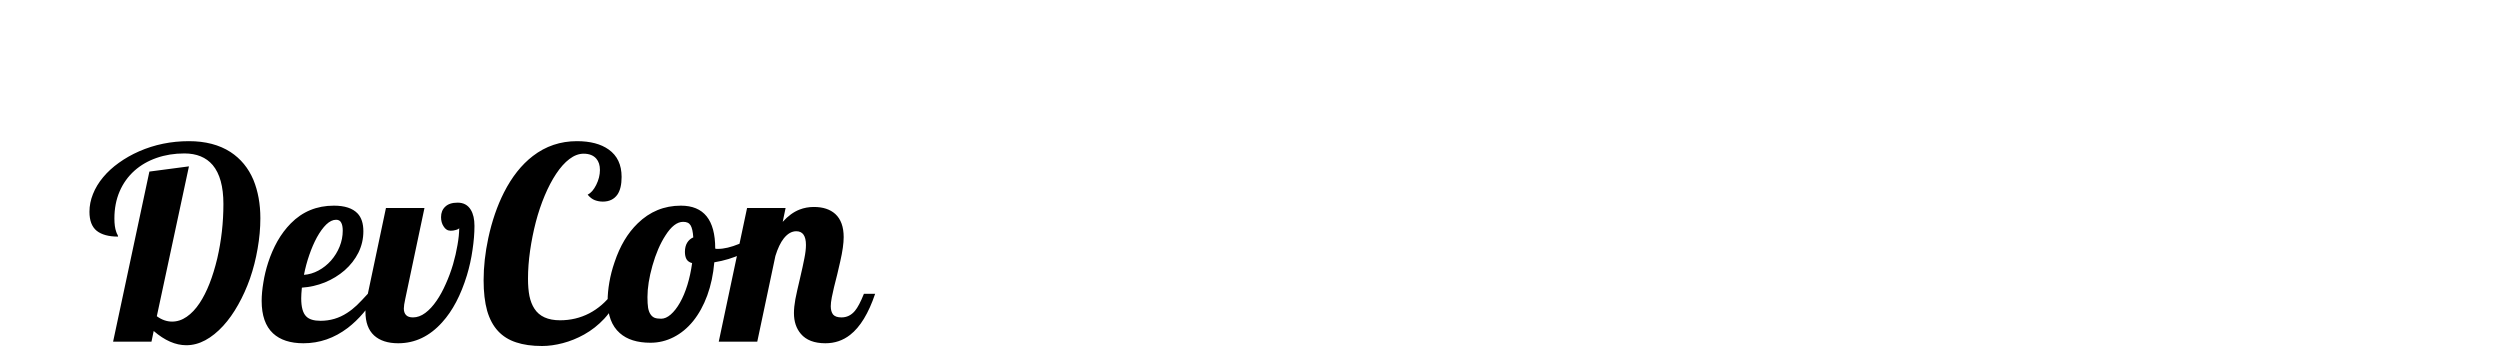 <svg width="187" height="27" viewBox="0 0 187 27" fill="none" xmlns="http://www.w3.org/2000/svg">
<path d="M13.938 25.823C13.13 25.823 12.316 25.468 11.496 24.758L11.33 25.559H8.459L11.174 12.834L14.133 12.444L11.73 23.654C12.095 23.922 12.476 24.055 12.873 24.055C13.257 24.055 13.622 23.934 13.967 23.694C14.318 23.453 14.641 23.111 14.934 22.668C15.474 21.854 15.913 20.741 16.252 19.328C16.558 18.007 16.711 16.649 16.711 15.256C16.711 13.954 16.444 12.984 15.91 12.346C15.415 11.767 14.709 11.477 13.791 11.477C13.049 11.477 12.359 11.588 11.721 11.809C11.083 12.03 10.529 12.349 10.06 12.766C9.579 13.196 9.208 13.713 8.947 14.319C8.687 14.924 8.557 15.598 8.557 16.34C8.557 16.757 8.602 17.089 8.693 17.336C8.719 17.421 8.752 17.496 8.791 17.561C8.817 17.606 8.83 17.652 8.83 17.698C8.133 17.698 7.603 17.554 7.238 17.268C6.874 16.975 6.691 16.5 6.691 15.842C6.691 15.393 6.779 14.95 6.955 14.514C7.131 14.071 7.385 13.651 7.717 13.254C8.042 12.864 8.433 12.505 8.889 12.18C9.351 11.848 9.855 11.561 10.402 11.321C11.561 10.813 12.805 10.559 14.133 10.559C15.363 10.559 16.398 10.829 17.238 11.369C18.006 11.871 18.579 12.567 18.957 13.459C19.302 14.306 19.475 15.259 19.475 16.321C19.475 17.069 19.406 17.828 19.27 18.596C19.139 19.364 18.951 20.106 18.703 20.823C18.456 21.526 18.16 22.183 17.814 22.795C17.476 23.401 17.102 23.928 16.691 24.377C16.268 24.839 15.822 25.198 15.354 25.451C14.891 25.699 14.419 25.823 13.938 25.823ZM22.697 25.676C21.714 25.676 20.956 25.429 20.422 24.934C19.855 24.407 19.572 23.596 19.572 22.502C19.572 22.092 19.615 21.636 19.699 21.135C19.777 20.634 19.898 20.132 20.061 19.631C20.243 19.071 20.474 18.541 20.754 18.039C21.04 17.538 21.372 17.095 21.75 16.711C22.622 15.826 23.697 15.383 24.973 15.383C25.787 15.383 26.379 15.578 26.75 15.969C27.037 16.275 27.18 16.718 27.18 17.297C27.18 17.863 27.056 18.397 26.809 18.899C26.561 19.393 26.219 19.833 25.783 20.217C25.347 20.595 24.852 20.897 24.299 21.125C23.745 21.347 23.172 21.477 22.58 21.516C22.547 21.854 22.531 22.121 22.531 22.317C22.531 22.968 22.655 23.417 22.902 23.664C23.117 23.886 23.475 23.996 23.977 23.996C24.699 23.996 25.36 23.801 25.959 23.41C26.213 23.248 26.457 23.056 26.691 22.834C26.926 22.606 27.199 22.32 27.512 21.975H28.195C27.564 23.043 26.838 23.892 26.018 24.524C25.009 25.292 23.902 25.676 22.697 25.676ZM22.736 20.559C23.107 20.533 23.469 20.425 23.82 20.237C24.172 20.048 24.484 19.8 24.758 19.494C25.031 19.182 25.246 18.834 25.402 18.45C25.559 18.059 25.637 17.662 25.637 17.258C25.637 16.991 25.598 16.789 25.52 16.653C25.448 16.509 25.321 16.438 25.139 16.438C24.898 16.438 24.654 16.555 24.406 16.789C24.165 17.024 23.931 17.346 23.703 17.756C23.495 18.14 23.306 18.576 23.137 19.065C22.967 19.553 22.834 20.051 22.736 20.559ZM29.787 25.676C29.012 25.676 28.41 25.481 27.98 25.09C27.551 24.693 27.336 24.104 27.336 23.323C27.336 22.997 27.369 22.675 27.434 22.356L28.869 15.559H31.75L30.314 22.356C30.243 22.675 30.207 22.916 30.207 23.078C30.207 23.287 30.262 23.45 30.373 23.567C30.484 23.684 30.656 23.742 30.891 23.742C31.203 23.742 31.509 23.632 31.809 23.41C32.108 23.189 32.391 22.883 32.658 22.492C32.906 22.134 33.133 21.718 33.342 21.242C33.557 20.767 33.739 20.276 33.889 19.768C34.032 19.273 34.143 18.791 34.221 18.323C34.305 17.847 34.348 17.427 34.348 17.063C34.322 17.121 34.227 17.17 34.065 17.209C33.96 17.242 33.843 17.258 33.713 17.258C33.485 17.258 33.306 17.147 33.176 16.926C33.052 16.737 32.99 16.509 32.99 16.242C32.99 15.917 33.094 15.656 33.303 15.461C33.511 15.259 33.82 15.158 34.23 15.158C34.673 15.158 35.002 15.338 35.217 15.696C35.399 15.995 35.49 16.395 35.49 16.897C35.49 17.45 35.441 18.049 35.344 18.694C35.253 19.338 35.113 19.973 34.924 20.598C34.468 22.082 33.853 23.251 33.078 24.104C32.141 25.152 31.044 25.676 29.787 25.676ZM40.549 25.881C39.794 25.881 39.146 25.79 38.605 25.608C38.065 25.432 37.616 25.152 37.258 24.768C36.893 24.377 36.62 23.869 36.438 23.244C36.262 22.613 36.174 21.851 36.174 20.959C36.174 19.95 36.291 18.899 36.525 17.805C36.799 16.535 37.19 15.399 37.697 14.397C38.29 13.231 39.009 12.323 39.855 11.672C40.819 10.93 41.919 10.559 43.156 10.559C44.152 10.559 44.943 10.767 45.529 11.184C46.174 11.64 46.496 12.323 46.496 13.235C46.496 13.807 46.392 14.247 46.184 14.553C45.936 14.905 45.572 15.08 45.09 15.08C44.888 15.08 44.69 15.044 44.494 14.973C44.305 14.901 44.126 14.765 43.957 14.563C44.074 14.504 44.188 14.413 44.299 14.289C44.41 14.159 44.507 14.009 44.592 13.84C44.781 13.463 44.875 13.088 44.875 12.717C44.875 12.359 44.784 12.076 44.602 11.867C44.387 11.62 44.071 11.496 43.654 11.496C43.296 11.496 42.941 11.63 42.59 11.897C42.245 12.157 41.913 12.528 41.594 13.01C41.288 13.472 41.005 14.013 40.744 14.631C40.484 15.25 40.262 15.907 40.08 16.604C39.898 17.307 39.755 18.023 39.65 18.752C39.546 19.481 39.494 20.178 39.494 20.842C39.494 21.337 39.53 21.77 39.602 22.141C39.68 22.512 39.803 22.828 39.973 23.088C40.344 23.668 40.985 23.957 41.897 23.957C42.678 23.957 43.404 23.785 44.074 23.44C44.745 23.088 45.318 22.593 45.793 21.955L46.252 22.16C45.998 22.798 45.647 23.358 45.197 23.84C44.755 24.315 44.253 24.709 43.693 25.022C43.179 25.308 42.648 25.523 42.102 25.666C41.555 25.809 41.037 25.881 40.549 25.881ZM48.654 25.637C47.665 25.637 46.9 25.396 46.359 24.914C45.754 24.381 45.451 23.57 45.451 22.483C45.451 22.073 45.493 21.62 45.578 21.125C45.663 20.624 45.793 20.119 45.969 19.612C46.372 18.401 46.949 17.434 47.697 16.711C48.602 15.826 49.68 15.383 50.93 15.383C52.642 15.383 53.498 16.448 53.498 18.576V18.596C53.537 18.609 53.57 18.616 53.596 18.616H53.713C54.156 18.616 54.68 18.492 55.285 18.244C55.819 18.023 56.324 17.746 56.799 17.414L56.975 17.961C56.584 18.371 56.079 18.72 55.461 19.006C54.849 19.293 54.172 19.498 53.43 19.621C53.352 20.526 53.176 21.353 52.902 22.102C52.629 22.844 52.277 23.482 51.848 24.016C51.425 24.537 50.94 24.937 50.393 25.217C49.846 25.497 49.266 25.637 48.654 25.637ZM49.455 23.84C49.69 23.84 49.927 23.736 50.168 23.528C50.415 23.313 50.647 23.017 50.861 22.639C51.076 22.261 51.262 21.819 51.418 21.311C51.574 20.803 51.691 20.259 51.77 19.68C51.574 19.628 51.434 19.53 51.35 19.387C51.272 19.244 51.232 19.061 51.232 18.84C51.232 18.567 51.288 18.339 51.398 18.157C51.509 17.974 51.662 17.841 51.857 17.756C51.831 17.333 51.763 17.03 51.652 16.848C51.594 16.757 51.519 16.692 51.428 16.653C51.343 16.613 51.232 16.594 51.096 16.594C50.647 16.594 50.207 16.933 49.777 17.61C49.38 18.222 49.055 18.977 48.801 19.875C48.553 20.754 48.43 21.535 48.43 22.219C48.43 22.551 48.446 22.821 48.478 23.029C48.518 23.238 48.579 23.401 48.664 23.518C48.742 23.635 48.843 23.72 48.967 23.772C49.09 23.817 49.253 23.84 49.455 23.84ZM61.74 25.676C60.913 25.676 60.301 25.442 59.904 24.973C59.559 24.569 59.387 24.052 59.387 23.42C59.387 23.121 59.422 22.772 59.494 22.375C59.572 21.978 59.686 21.467 59.836 20.842C59.986 20.204 60.096 19.696 60.168 19.319C60.246 18.934 60.285 18.602 60.285 18.323C60.285 17.639 60.044 17.297 59.562 17.297C59.224 17.297 58.911 17.476 58.625 17.834C58.384 18.14 58.176 18.576 58 19.143L56.643 25.559H53.762L55.881 15.559H58.762L58.547 16.594C58.938 16.158 59.357 15.852 59.807 15.676C60.139 15.546 60.497 15.481 60.881 15.481C61.558 15.481 62.092 15.656 62.482 16.008C62.899 16.392 63.107 16.968 63.107 17.737C63.107 18.199 63.023 18.801 62.853 19.543C62.808 19.758 62.733 20.08 62.629 20.51C62.44 21.233 62.303 21.809 62.219 22.238C62.167 22.512 62.141 22.733 62.141 22.903C62.141 23.169 62.199 23.378 62.316 23.528C62.44 23.671 62.648 23.742 62.941 23.742C63.339 23.742 63.674 23.58 63.947 23.254C64.156 23.007 64.38 22.58 64.621 21.975H65.461C64.966 23.44 64.341 24.465 63.586 25.051C63.052 25.468 62.437 25.676 61.74 25.676Z" fill="black"/>
</svg>
